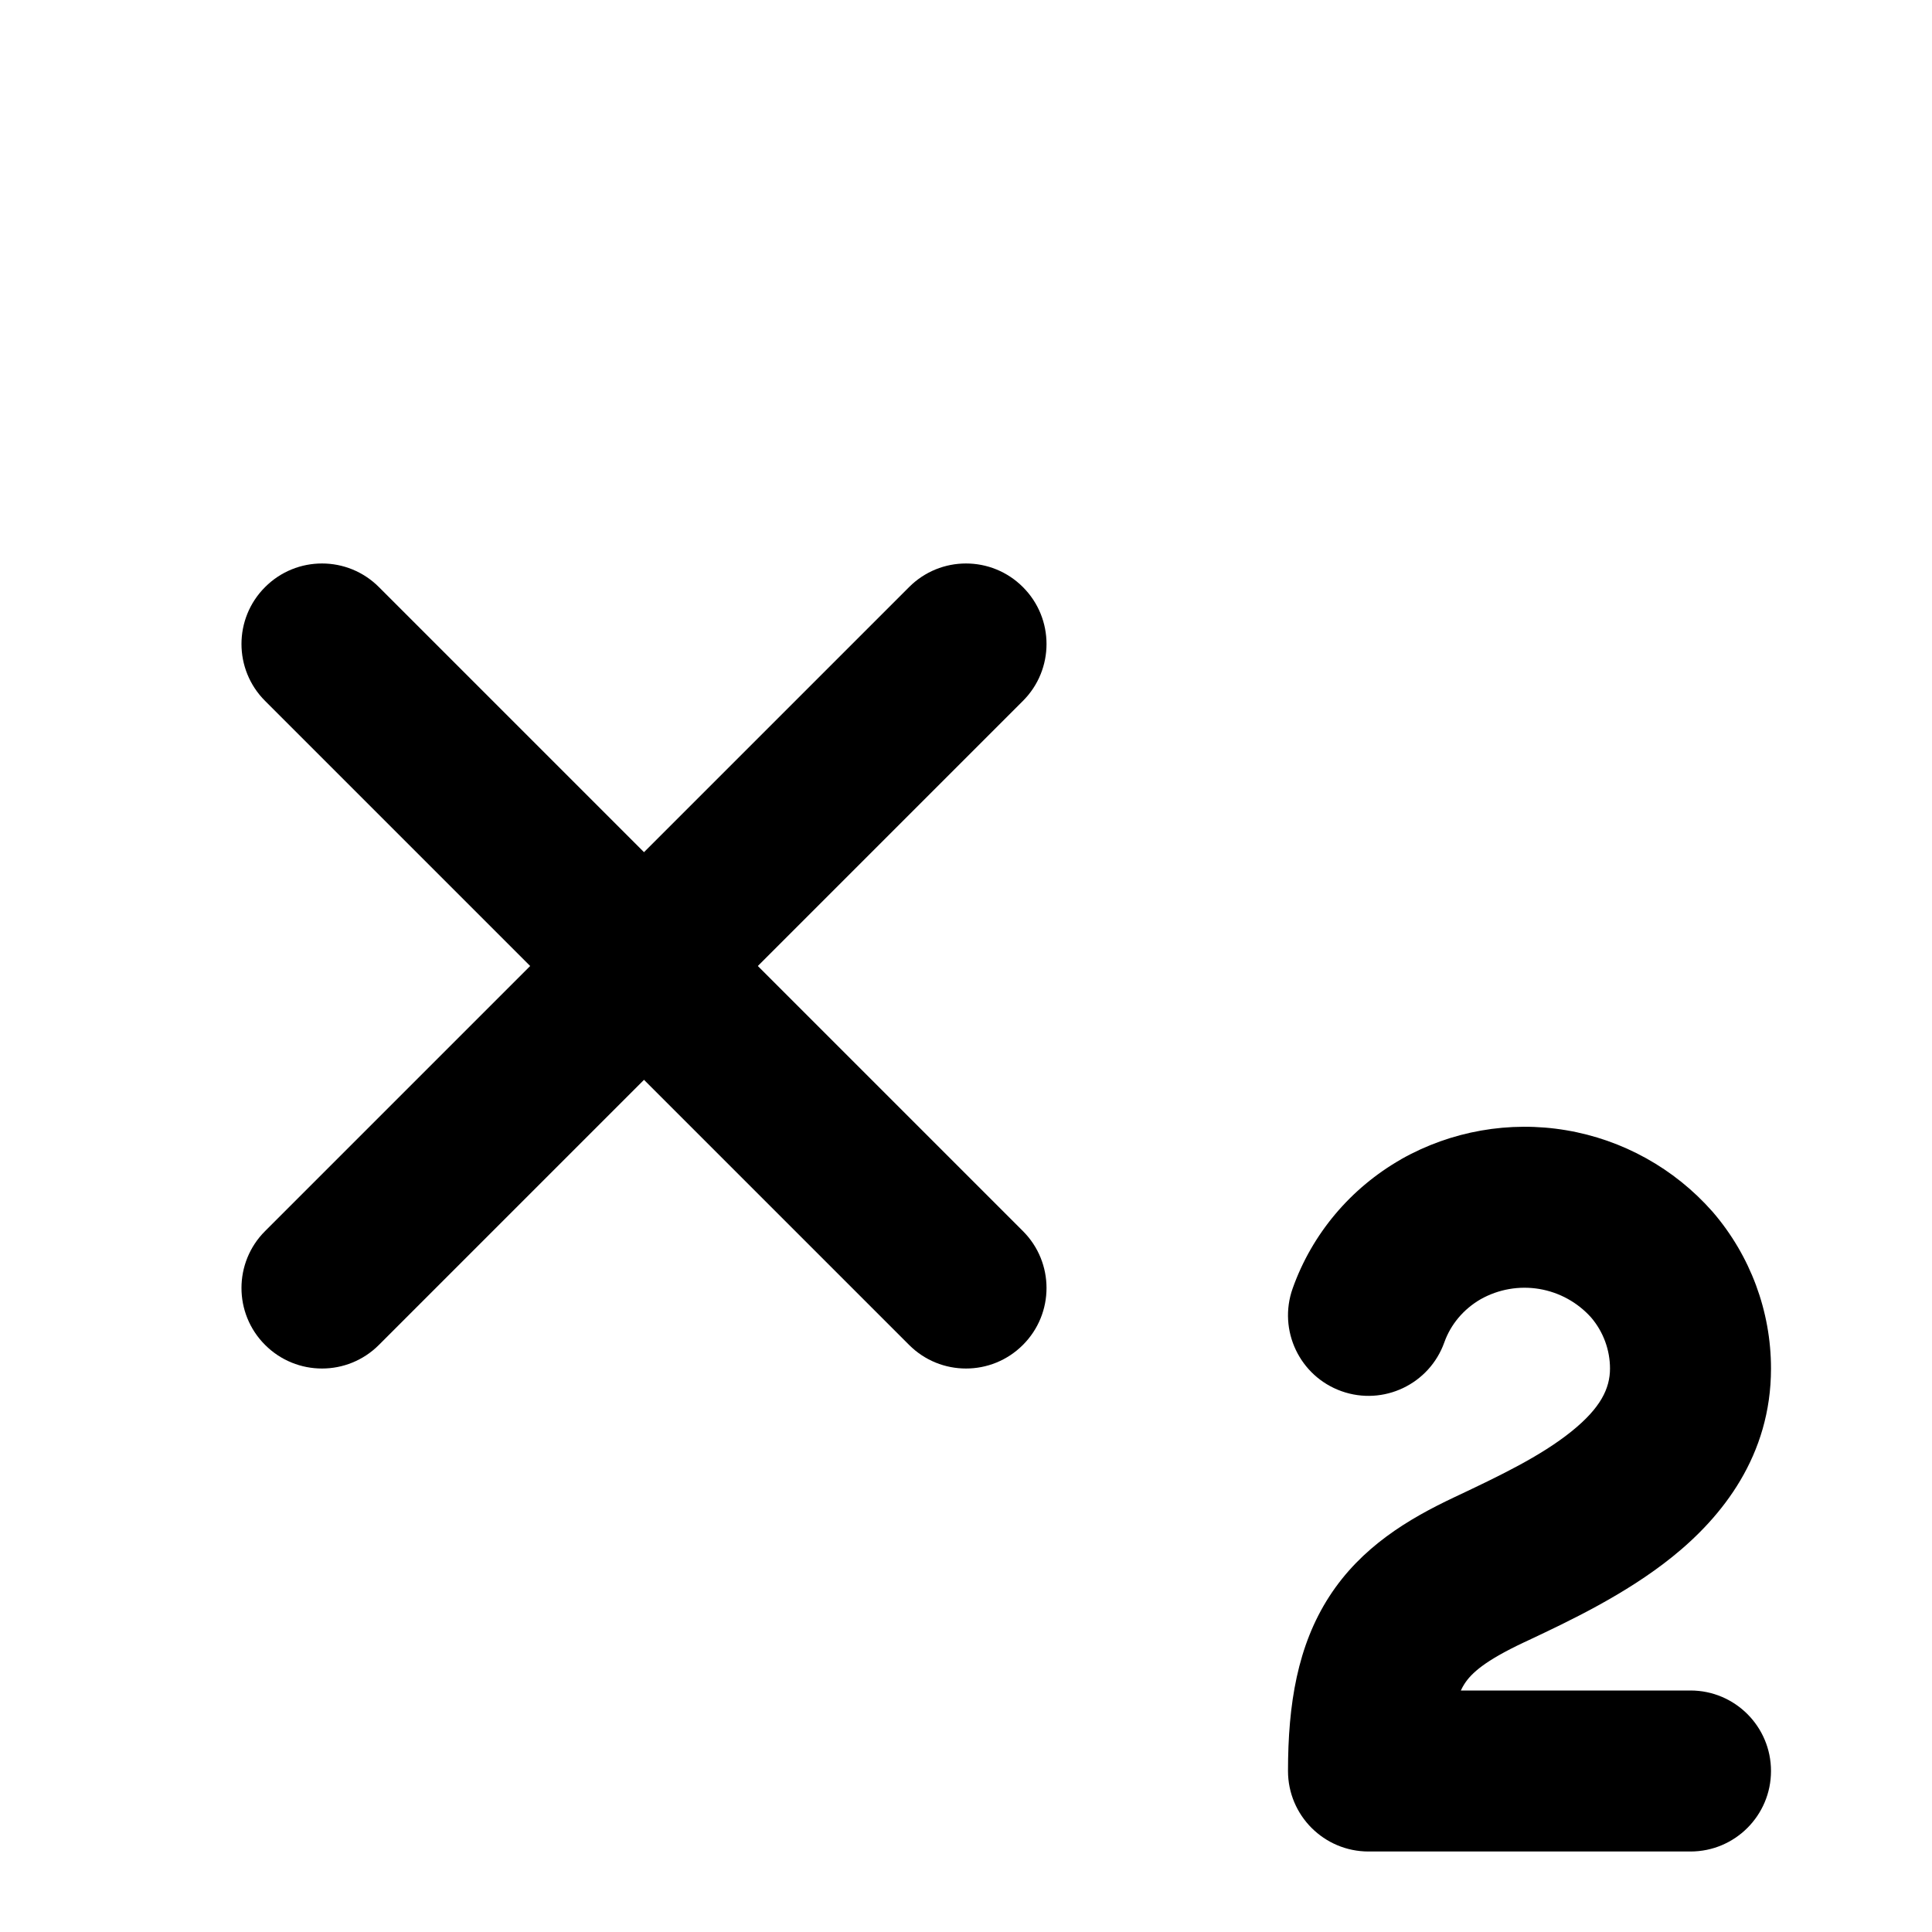 <svg viewBox="0 0 24 24" fill="currentColor" xmlns="http://www.w3.org/2000/svg"><path fill-rule="evenodd" clip-rule="evenodd" d="M3.293 7.293C3.683 6.902 4.317 6.902 4.707 7.293L12.707 15.293C13.098 15.683 13.098 16.317 12.707 16.707C12.317 17.098 11.683 17.098 11.293 16.707L3.293 8.707C2.902 8.317 2.902 7.683 3.293 7.293Z" fill="currentColor"></path><path fill-rule="evenodd" clip-rule="evenodd" d="M12.707 7.293C13.098 7.683 13.098 8.317 12.707 8.707L4.707 16.707C4.317 17.098 3.683 17.098 3.293 16.707C2.902 16.317 2.902 15.683 3.293 15.293L11.293 7.293C11.683 6.902 12.317 6.902 12.707 7.293Z" fill="currentColor"></path><path fill-rule="evenodd" clip-rule="evenodd" d="M17.408 14.399C18.028 14.049 18.751 13.922 19.454 14.04C20.157 14.158 20.798 14.514 21.27 15.048L21.278 15.057L21.278 15.057C21.744 15.599 22 16.29 22 17C22 18.082 21.396 18.84 20.774 19.34C20.194 19.807 19.486 20.141 18.983 20.378C18.964 20.387 18.945 20.396 18.927 20.404C18.447 20.631 18.28 20.782 18.192 20.918C18.177 20.941 18.162 20.968 18.147 21H21C21.552 21 22 21.448 22 22C22 22.552 21.552 23 21 23H17C16.448 23 16 22.552 16 22C16 21.171 16.118 20.443 16.513 19.832C16.91 19.218 17.493 18.869 18.073 18.596C18.628 18.334 19.138 18.09 19.521 17.782C19.884 17.49 20 17.248 20 17C20 16.772 19.918 16.545 19.766 16.367C19.598 16.179 19.371 16.054 19.122 16.012C18.872 15.97 18.615 16.015 18.394 16.139C18.179 16.263 18.02 16.455 17.942 16.675C17.757 17.195 17.185 17.467 16.665 17.282C16.145 17.097 15.873 16.525 16.058 16.005C16.299 15.326 16.78 14.758 17.404 14.402L17.408 14.399L17.408 14.399Z" fill="currentColor"></path></svg>